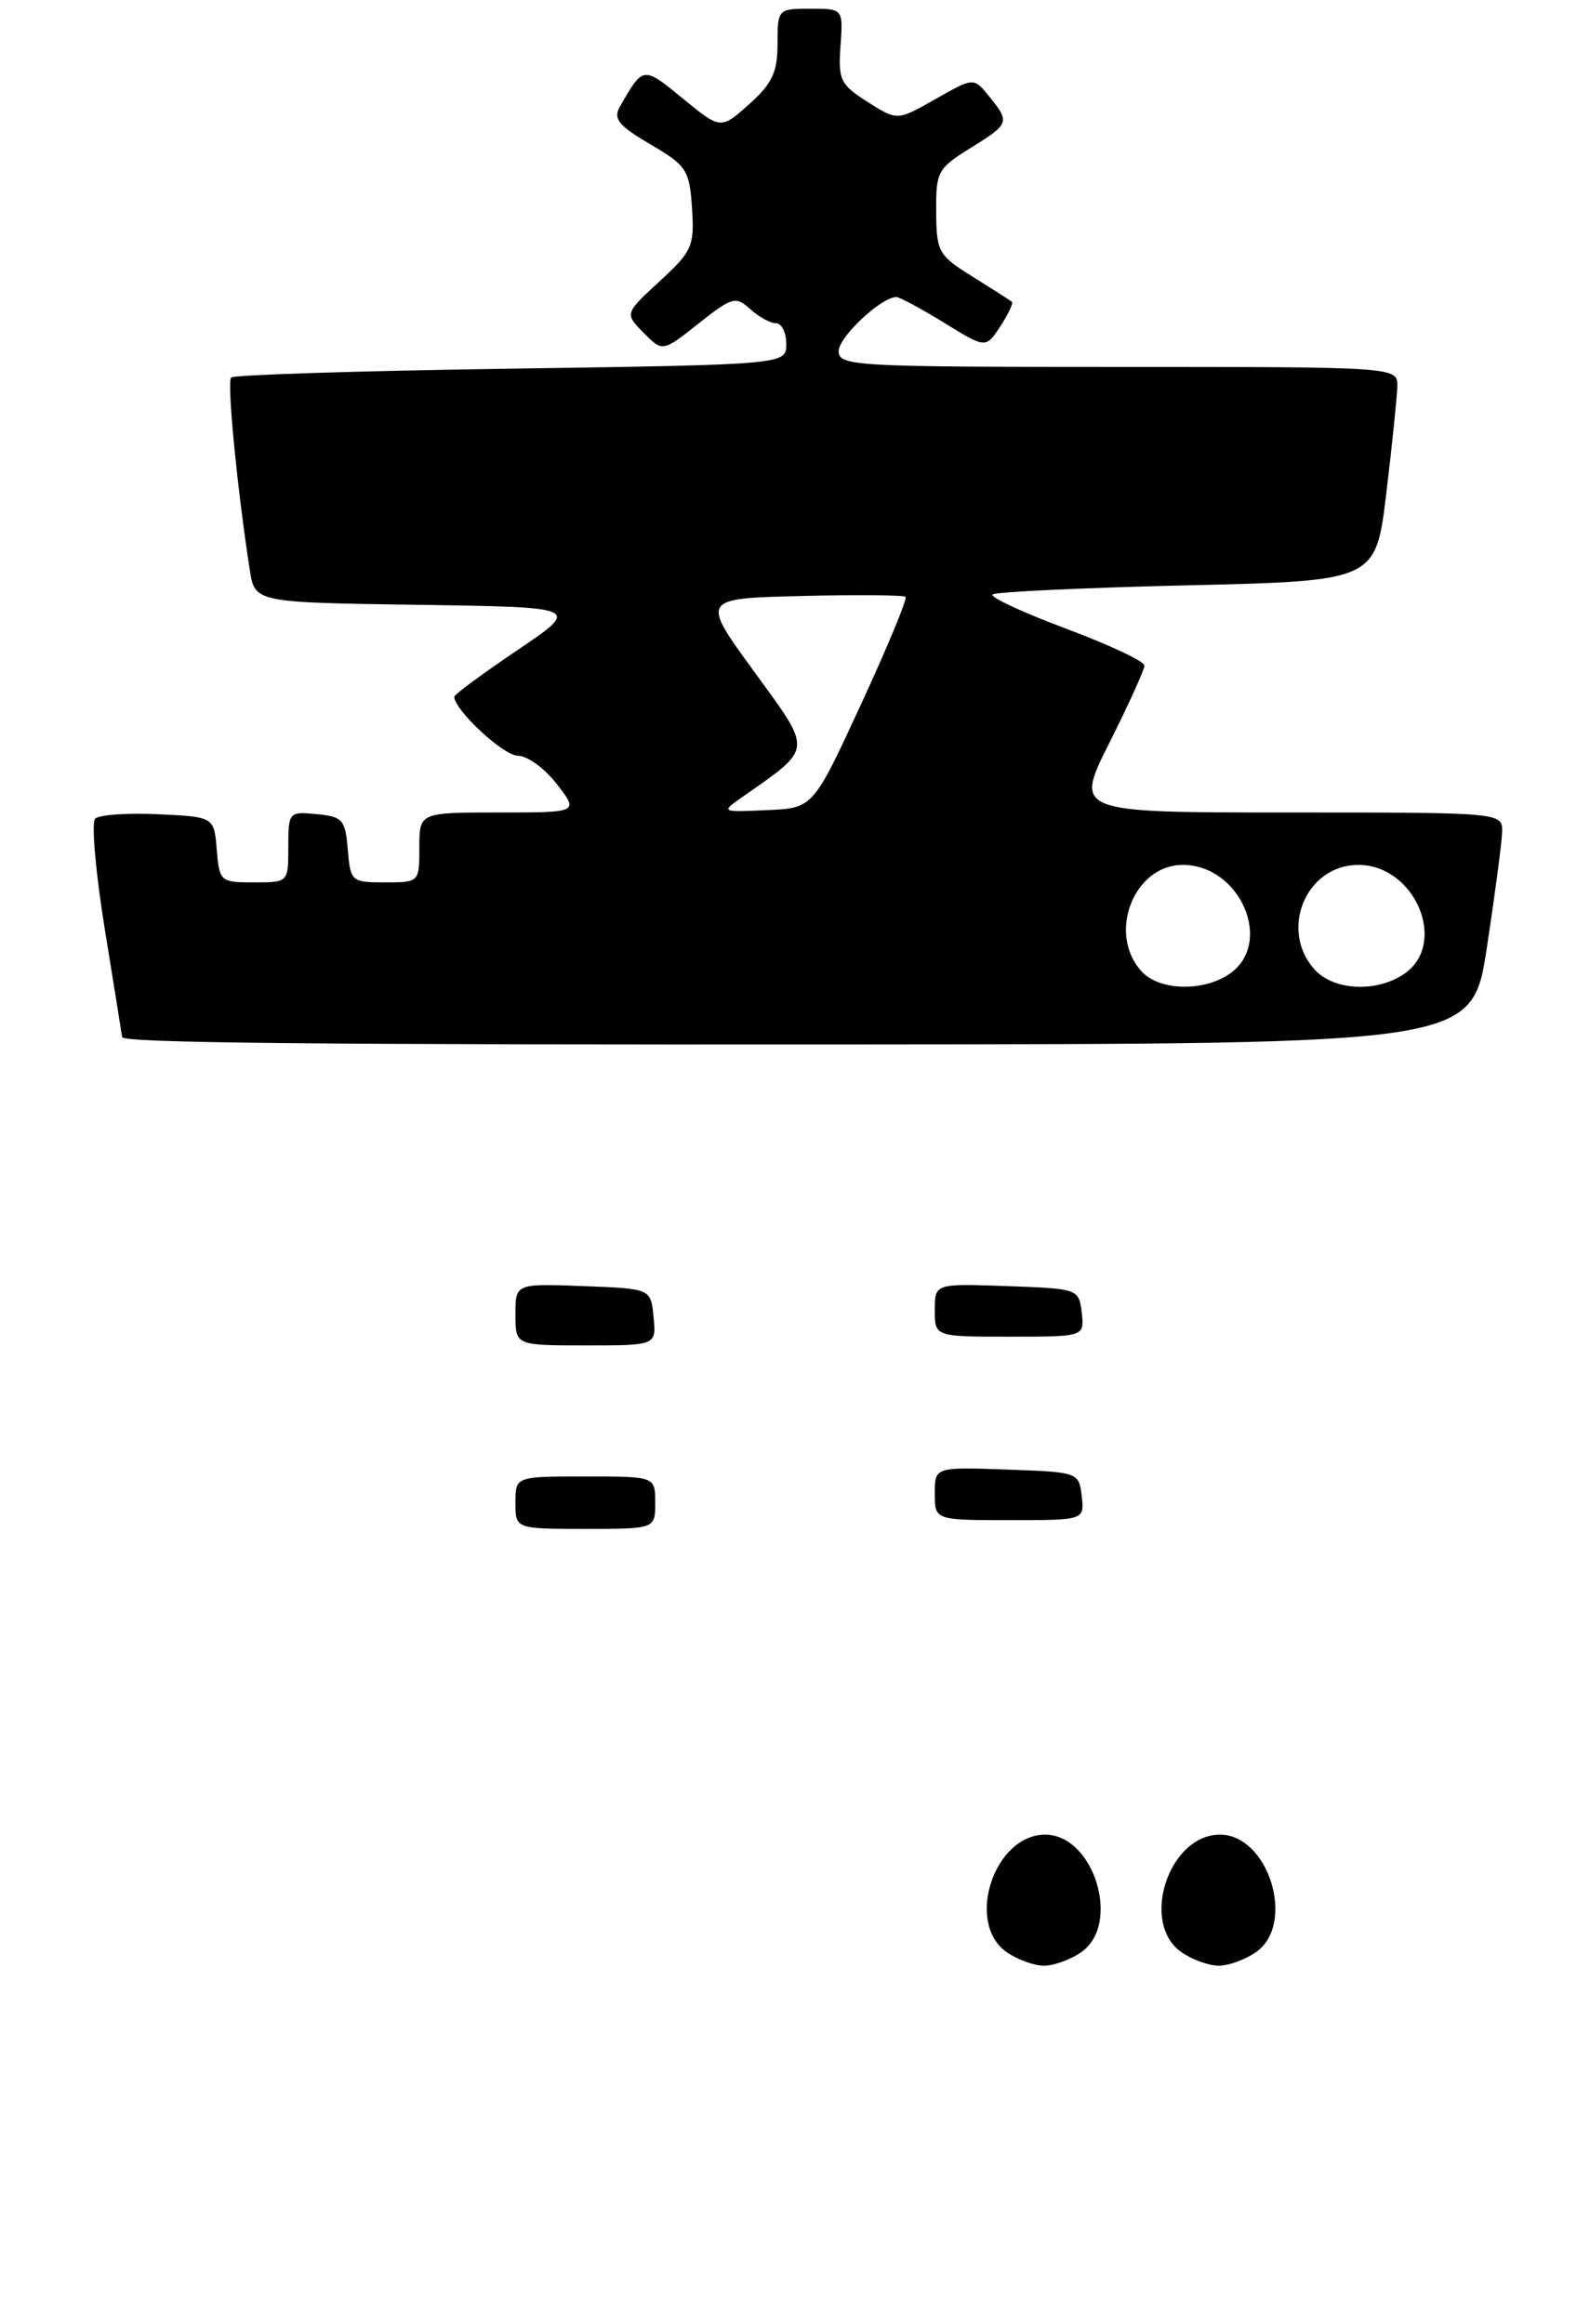 <?xml version="1.0" encoding="UTF-8" standalone="no"?>
<!DOCTYPE svg PUBLIC "-//W3C//DTD SVG 1.1//EN" "http://www.w3.org/Graphics/SVG/1.1/DTD/svg11.dtd" >
<svg xmlns="http://www.w3.org/2000/svg" xmlns:xlink="http://www.w3.org/1999/xlink" version="1.1" viewBox="0 0 182 266">
 <g >
 <path fill="currentColor"
d=" M 170.19 108.50 C 171.11 102.45 171.90 96.49 171.94 95.25 C 172.00 93.00 172.00 93.00 147.49 93.00 C 122.98 93.00 122.98 93.00 126.99 85.02 C 129.19 80.63 131.00 76.65 131.00 76.18 C 131.00 75.70 126.96 73.80 122.03 71.96 C 117.10 70.11 113.31 68.36 113.61 68.05 C 113.91 67.75 123.91 67.28 135.82 67.00 C 157.47 66.50 157.47 66.50 158.68 56.50 C 159.34 51.00 159.91 45.49 159.94 44.25 C 160.00 42.00 160.00 42.00 128.00 42.00 C 97.77 42.00 96.00 41.90 96.00 40.19 C 96.00 38.57 100.87 34.00 102.60 34.00 C 102.97 34.00 105.43 35.32 108.06 36.94 C 112.84 39.89 112.84 39.89 114.50 37.36 C 115.41 35.96 116.01 34.70 115.83 34.55 C 115.65 34.39 113.63 33.11 111.35 31.68 C 107.41 29.23 107.19 28.84 107.16 24.25 C 107.12 19.67 107.33 19.27 111.06 16.96 C 115.56 14.18 115.63 14.00 113.23 11.04 C 111.46 8.85 111.46 8.85 107.08 11.34 C 102.71 13.83 102.71 13.83 99.30 11.66 C 96.19 9.69 95.93 9.14 96.21 5.25 C 96.51 1.00 96.51 1.00 92.76 1.00 C 89.04 1.00 89.00 1.04 89.00 5.01 C 89.00 8.28 88.39 9.57 85.75 11.93 C 82.50 14.83 82.50 14.83 78.15 11.27 C 73.60 7.54 73.63 7.54 70.96 12.20 C 70.16 13.60 70.78 14.37 74.44 16.52 C 78.59 18.95 78.92 19.45 79.21 23.81 C 79.50 28.17 79.24 28.76 75.51 32.19 C 71.50 35.89 71.50 35.89 73.67 38.09 C 75.85 40.29 75.85 40.29 79.96 37.03 C 83.80 33.99 84.21 33.88 85.87 35.38 C 86.85 36.27 88.18 37.00 88.83 37.00 C 89.47 37.00 90.00 38.06 90.00 39.37 C 90.00 41.73 90.00 41.73 58.50 42.20 C 41.18 42.45 26.76 42.91 26.46 43.21 C 25.96 43.70 27.14 55.86 28.59 65.23 C 29.17 68.96 29.17 68.96 47.83 69.23 C 66.50 69.50 66.50 69.50 59.25 74.40 C 55.26 77.09 52.00 79.50 52.00 79.75 C 52.00 81.27 57.63 86.50 59.27 86.50 C 60.35 86.50 62.36 87.96 63.74 89.75 C 66.26 93.00 66.26 93.00 57.13 93.00 C 48.00 93.00 48.00 93.00 48.00 97.00 C 48.00 100.99 47.99 101.00 44.06 101.00 C 40.23 101.00 40.11 100.90 39.81 97.25 C 39.53 93.83 39.22 93.47 36.25 93.19 C 33.07 92.88 33.00 92.95 33.00 96.94 C 33.00 101.00 33.00 101.00 29.06 101.00 C 25.23 101.00 25.11 100.90 24.81 97.25 C 24.50 93.50 24.50 93.50 18.10 93.20 C 14.58 93.03 11.34 93.26 10.89 93.71 C 10.44 94.16 10.95 99.92 12.02 106.51 C 13.09 113.11 13.97 118.59 13.98 118.71 C 14.04 119.38 36.32 119.60 98.50 119.55 C 168.50 119.50 168.50 119.50 170.19 108.50 Z  M 115.22 223.44 C 110.46 220.11 113.78 210.00 119.64 210.00 C 125.22 210.00 128.37 220.23 123.78 223.44 C 122.56 224.30 120.63 225.00 119.50 225.00 C 118.37 225.00 116.44 224.30 115.22 223.44 Z  M 135.22 223.44 C 130.46 220.11 133.78 210.00 139.64 210.00 C 145.22 210.00 148.37 220.23 143.78 223.44 C 142.56 224.30 140.63 225.00 139.50 225.00 C 138.37 225.00 136.44 224.30 135.22 223.44 Z  M 59.00 172.00 C 59.00 169.00 59.00 169.00 67.00 169.00 C 75.00 169.00 75.00 169.00 75.00 172.00 C 75.00 175.00 75.00 175.00 67.00 175.00 C 59.00 175.00 59.00 175.00 59.00 172.00 Z  M 107.00 170.96 C 107.00 167.92 107.00 167.92 115.25 168.21 C 123.42 168.50 123.50 168.53 123.82 171.25 C 124.13 174.00 124.13 174.00 115.57 174.00 C 107.00 174.00 107.00 174.00 107.00 170.96 Z  M 59.00 150.46 C 59.00 146.92 59.00 146.92 66.75 147.21 C 74.50 147.50 74.50 147.50 74.81 150.75 C 75.13 154.00 75.13 154.00 67.06 154.00 C 59.00 154.00 59.00 154.00 59.00 150.46 Z  M 107.00 149.96 C 107.00 146.92 107.00 146.92 115.25 147.21 C 123.42 147.50 123.50 147.53 123.82 150.25 C 124.13 153.00 124.13 153.00 115.57 153.00 C 107.00 153.00 107.00 153.00 107.00 149.96 Z  M 130.65 111.17 C 126.73 106.84 129.78 99.00 135.38 99.00 C 141.96 99.00 145.82 107.91 140.78 111.44 C 137.77 113.55 132.69 113.42 130.65 111.17 Z  M 150.49 110.99 C 146.38 106.45 149.49 99.00 155.48 99.00 C 161.96 99.00 165.77 107.95 160.78 111.44 C 157.65 113.63 152.68 113.41 150.49 110.99 Z  M 84.97 91.23 C 93.12 85.51 93.06 86.13 86.32 76.87 C 80.22 68.50 80.22 68.50 91.75 68.22 C 98.08 68.06 103.44 68.11 103.66 68.32 C 103.87 68.54 101.58 74.07 98.56 80.61 C 93.07 92.50 93.07 92.50 87.79 92.73 C 82.51 92.97 82.50 92.96 84.97 91.23 Z "/>
</g>
</svg>